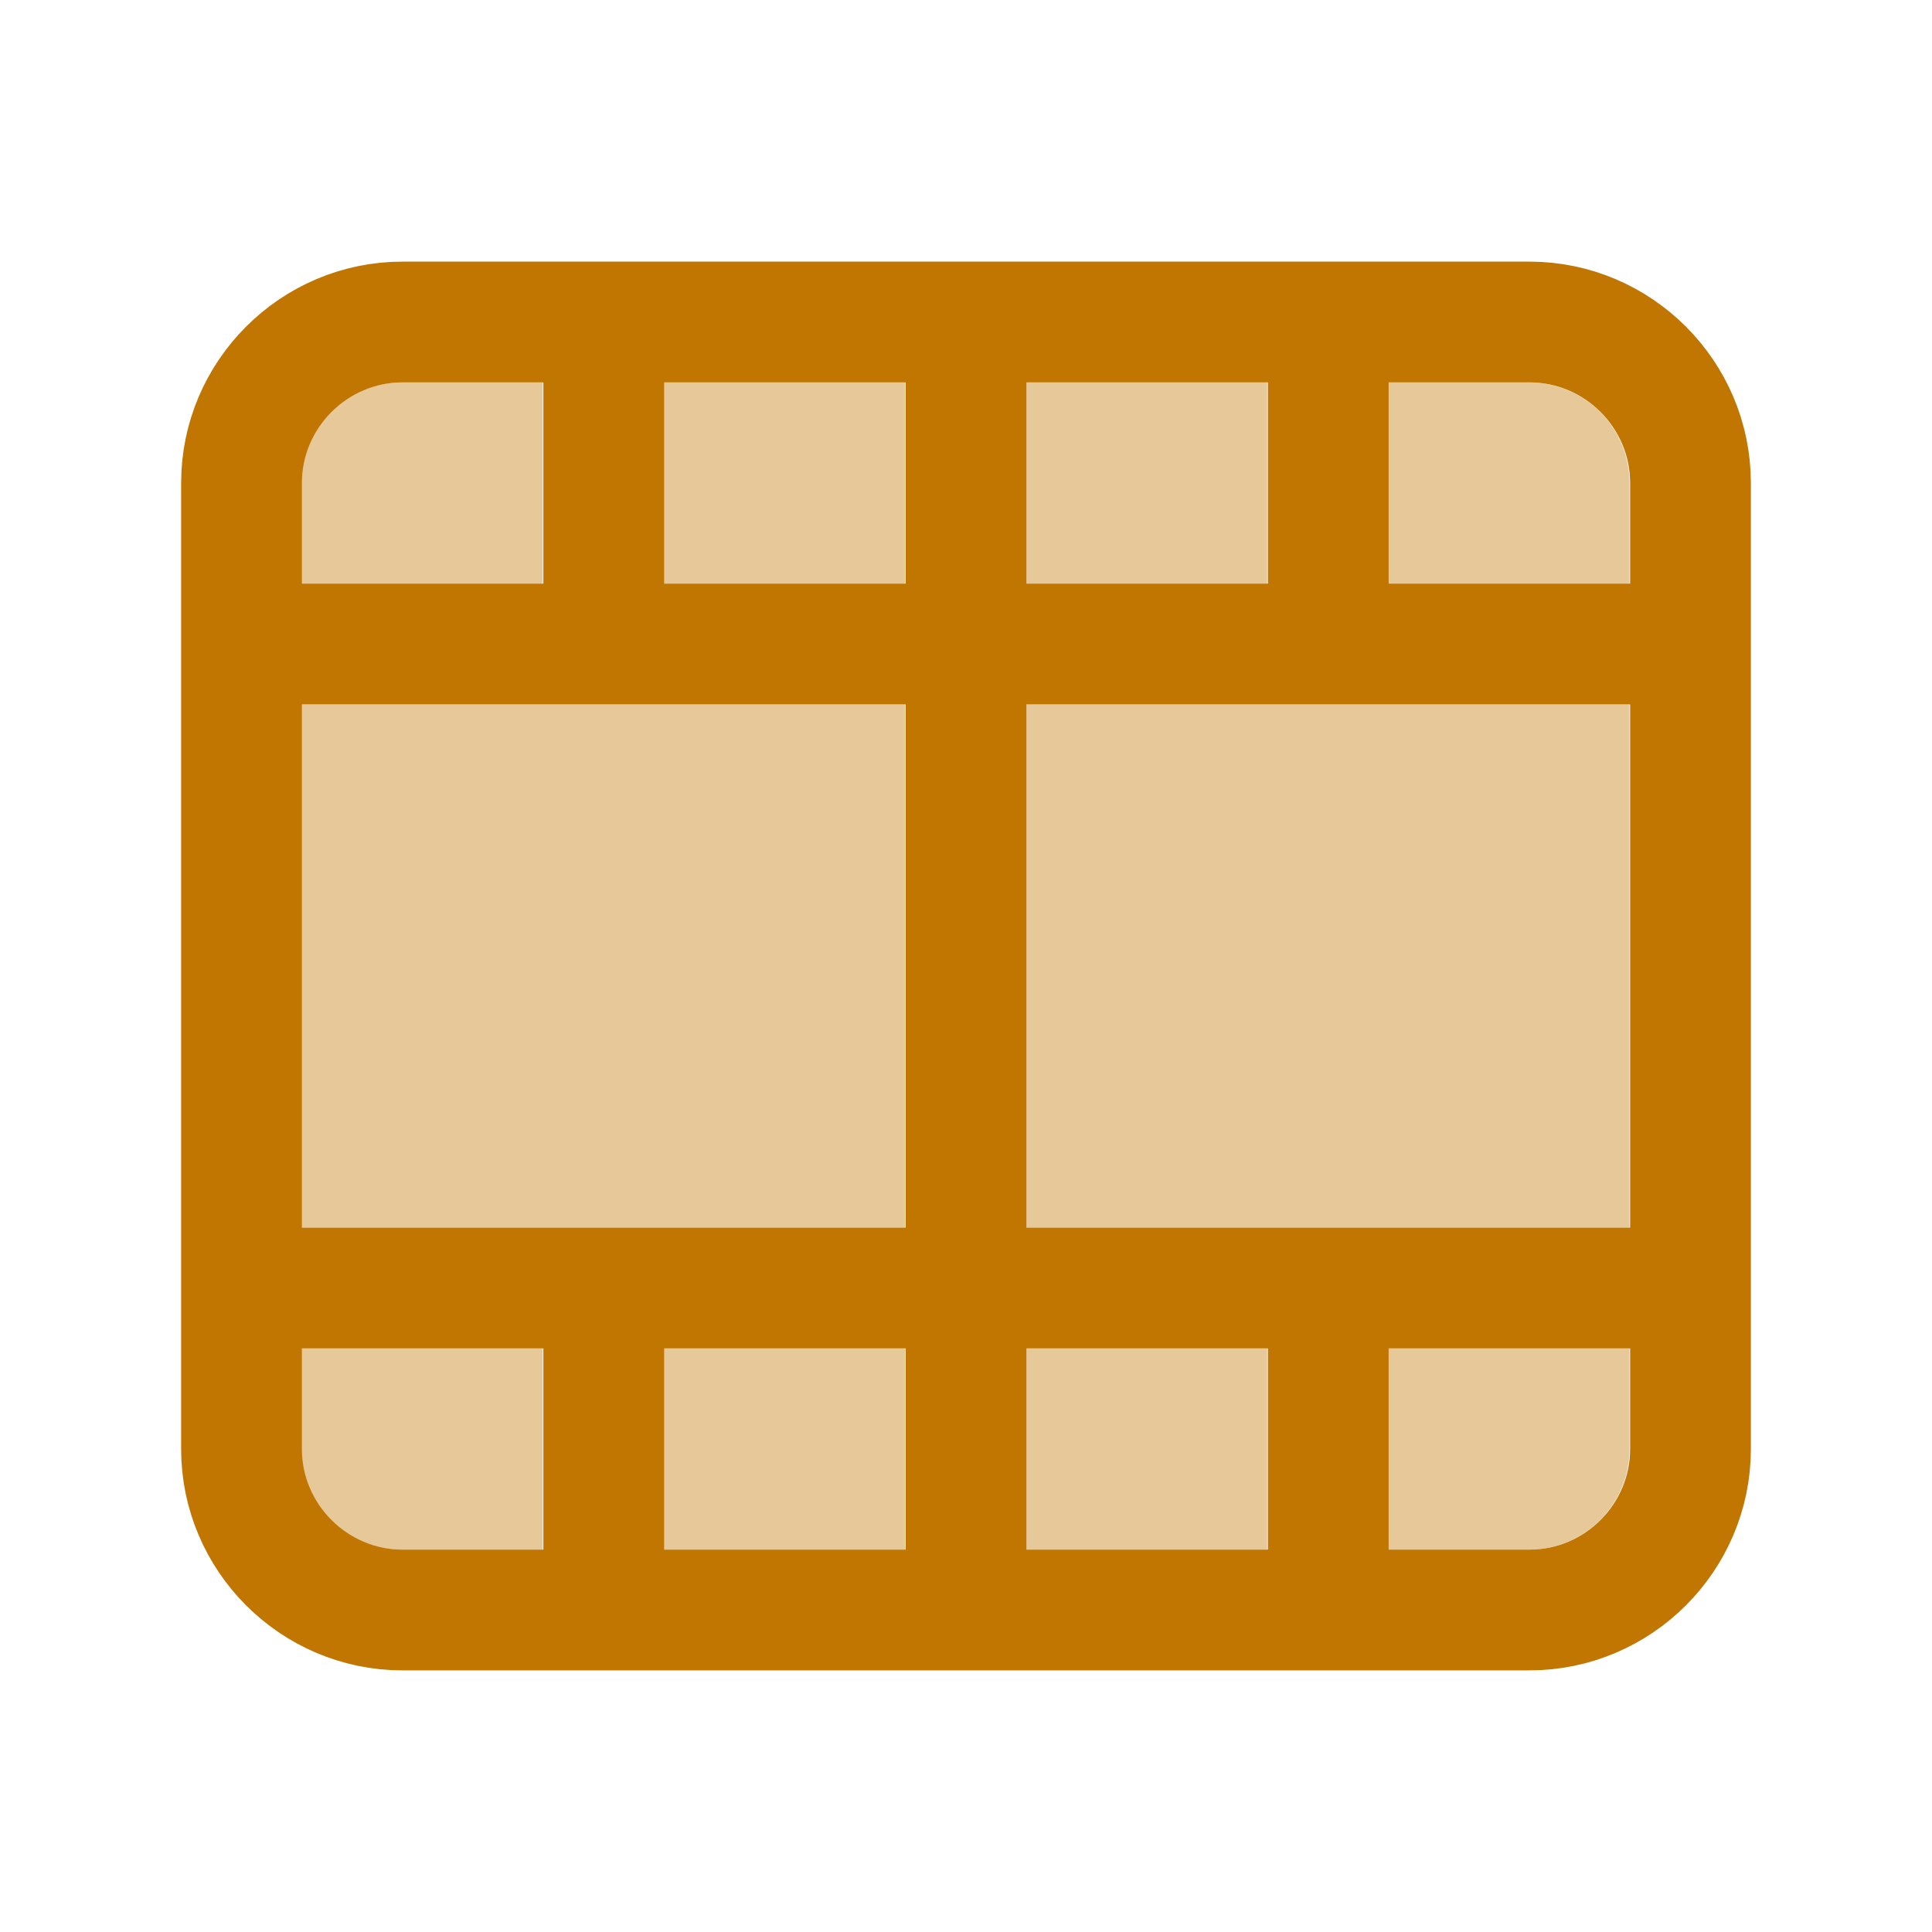 <svg width="24" height="24" viewBox="0 0 24 24" fill="none" xmlns="http://www.w3.org/2000/svg">
<g id="Film-movie">
<path id="BG" opacity="0.4" fill-rule="evenodd" clip-rule="evenodd" d="M20.242 7.25V6C20.242 5.31 19.682 4.75 18.992 4.75H17.242V7.25H20.242ZM20.242 8.75H12.742V15.25H20.242V8.75ZM4.992 19.25H6.742V16.75H3.742V18C3.742 18.69 4.302 19.25 4.992 19.25ZM8.242 16.75H11.242V19.25H8.242V16.75ZM15.742 16.75H12.742V19.25H15.742V16.75ZM20.242 18V16.75H17.242V19.25H18.992C19.682 19.25 20.242 18.69 20.242 18ZM15.742 4.75H12.742V7.25H15.742V4.75ZM3.742 8.75H11.242V15.25H3.742V8.75ZM6.742 4.75V7.25H3.742V6C3.742 5.31 4.302 4.75 4.992 4.75H6.742ZM8.242 4.75H11.242V7.25H8.242V4.75Z" fill="#C07600"/>
<path id="Vector" d="M12 4V20M16.5 20V16M16.5 8V4M7.5 20V16M7.5 8V4M21 8H3M21 16H3M3 18V6C3 4.9 3.9 4 5 4H19C20.1 4 21 4.9 21 6V18C21 19.1 20.1 20 19 20H5C3.9 20 3 19.1 3 18Z" stroke="#C07600" stroke-width="1.5" stroke-linecap="round" stroke-linejoin="round"/>
</g>
</svg>
